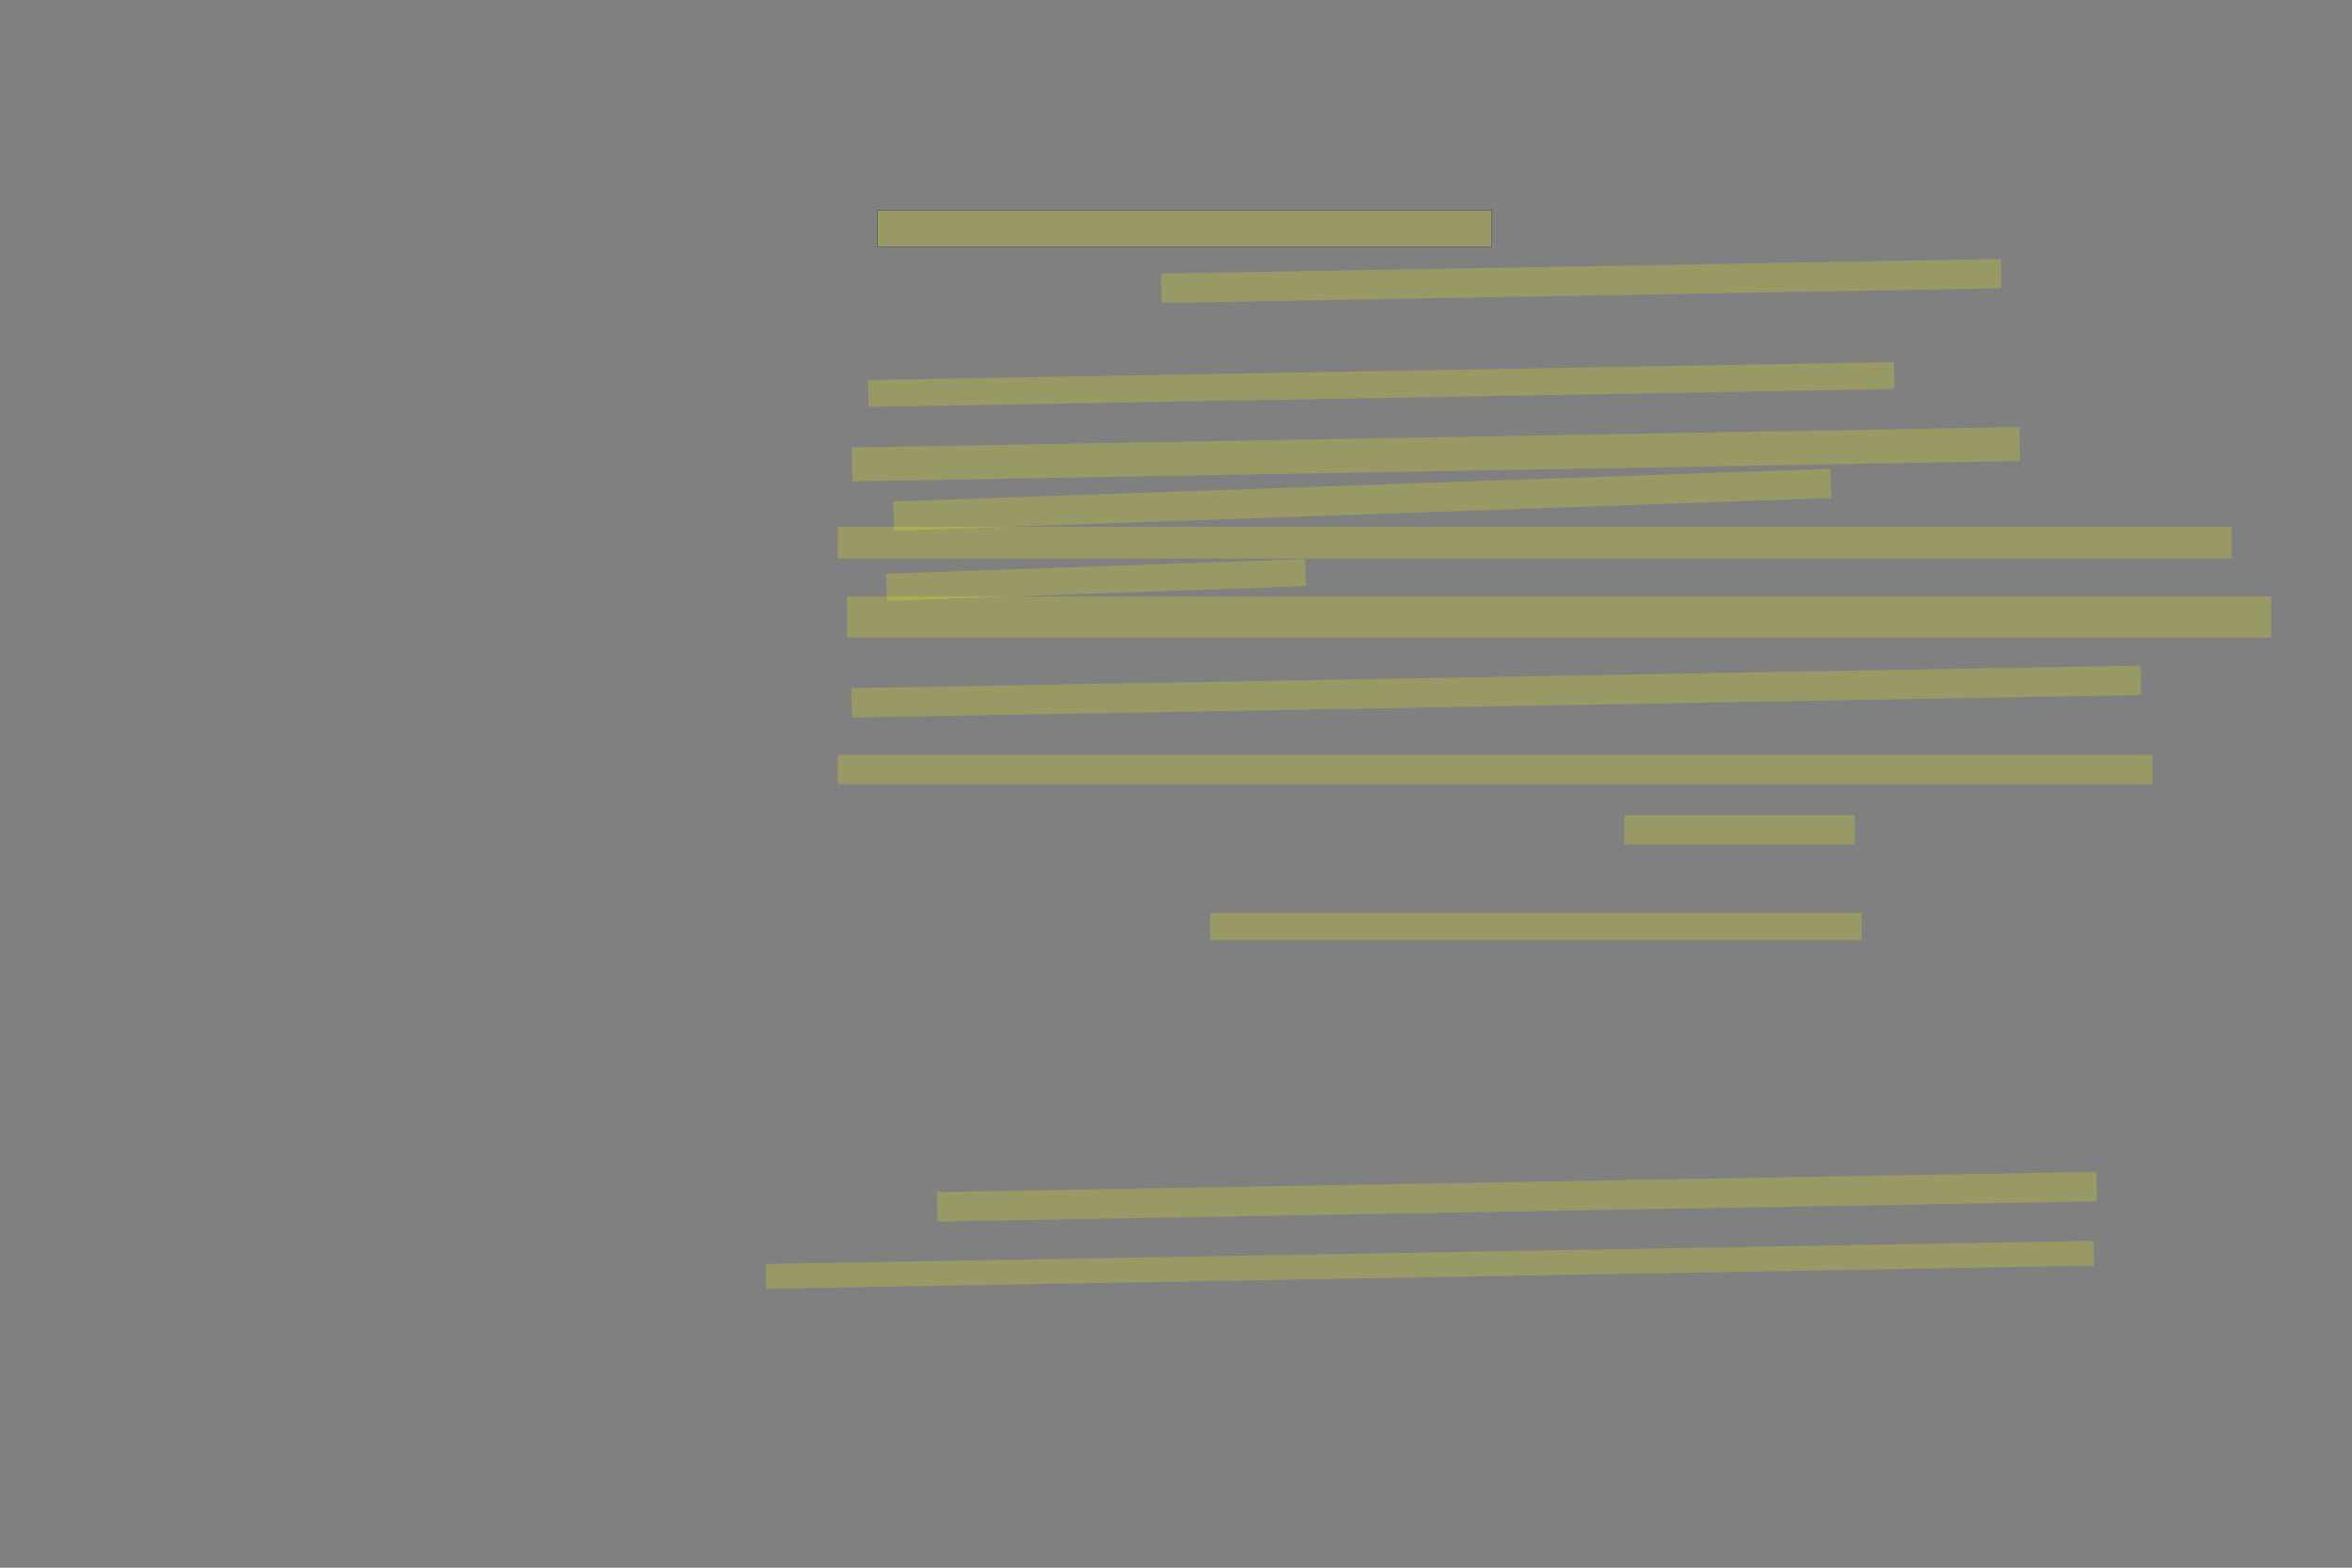 <?xml version="1.0" encoding="UTF-8" standalone="no"?><svg xmlns="http://www.w3.org/2000/svg" xmlns:xlink="http://www.w3.org/1999/xlink" height="3744" width="5616">
 <rect width="100%" height="100%" fill="#808080" stroke="none"/>
 <g>
  <title>Layer 1</title>
  <rect class=" imageannotationLine imageannotationLinked" fill="#FFFF00" fill-opacity="0.2" height="86.667" id="svg_2" stroke="#000000" stroke-opacity="0.5" width="1466.67" x="2095.112" xlink:href="#la" y="502.667"/>
  <rect class=" imageannotationLine imageannotationLinked" fill="#FFFF00" fill-opacity="0.2" height="70.003" id="svg_6" stroke="#000000" stroke-dasharray="null" stroke-linecap="null" stroke-linejoin="null" stroke-opacity="0.5" stroke-width="null" transform="rotate(-1 3775.52 671.003)" width="2005.557" x="2772.743" xlink:href="#lb" y="636.001"/>
  <rect class=" imageannotationLine imageannotationLinked" fill="#FFFF00" fill-opacity="0.2" height="64.351" id="svg_8" stroke="#000000" stroke-dasharray="null" stroke-linecap="null" stroke-linejoin="null" stroke-opacity="0.5" stroke-width="null" transform="rotate(-1 3297.94 918.269)" width="2450.001" x="2072.938" xlink:href="#lc" y="886.093"/>
  <rect class=" imageannotationLine imageannotationLinked" fill="#FFFF00" fill-opacity="0.2" height="81.023" id="svg_10" stroke="#000000" stroke-dasharray="null" stroke-linecap="null" stroke-linejoin="null" stroke-opacity="0.5" stroke-width="null" transform="rotate(-1 3428.49 1084.78)" width="2788.833" x="2034.074" xlink:href="#ld" y="1044.264"/>
  <rect class=" imageannotationLine imageannotationLinked" fill="#FFFF00" fill-opacity="0.2" height="69.952" id="svg_12" stroke="#000000" stroke-dasharray="null" stroke-linecap="null" stroke-linejoin="null" stroke-opacity="0.5" stroke-width="null" transform="rotate(-2 3252.74 1193.53)" width="2239.121" x="2133.179" xlink:href="#le" y="1158.553"/>
  <rect class=" imageannotationLine imageannotationLinked" fill="#FFFF00" fill-opacity="0.2" height="75.504" id="svg_16" stroke="#000000" stroke-dasharray="null" stroke-linecap="null" stroke-linejoin="null" stroke-opacity="0.5" stroke-width="null" width="3327.779" x="2000.667" xlink:href="#lf" y="1258.274"/>
  <rect class=" imageannotationLine imageannotationLinked" fill="#FFFF00" fill-opacity="0.2" height="64.695" id="svg_18" stroke="#000000" stroke-dasharray="null" stroke-linecap="null" stroke-linejoin="null" stroke-opacity="0.5" stroke-width="null" transform="rotate(-2 2617.11 1385)" width="1000.599" x="2116.81" xlink:href="#lg" y="1352.65"/>
  <rect class=" imageannotationLine imageannotationLinked" fill="#FFFF00" fill-opacity="0.2" height="98.029" id="svg_20" stroke="#000000" stroke-dasharray="null" stroke-linecap="null" stroke-linejoin="null" stroke-opacity="0.5" stroke-width="null" width="3400.001" x="2022.889" xlink:href="#lh" y="1424.638"/>
  <rect class=" imageannotationLine imageannotationLinked" fill="#FFFF00" fill-opacity="0.2" height="70.255" id="svg_22" stroke="#000000" stroke-dasharray="null" stroke-linecap="null" stroke-linejoin="null" stroke-opacity="0.5" stroke-width="null" transform="rotate(-1 3572.7 1651.59)" width="3078.6" x="2033.398" xlink:href="#li" y="1616.465"/>
  <rect class=" imageannotationLine imageannotationLinked" fill="#FFFF00" fill-opacity="0.2" height="70.255" id="svg_24" stroke="#000000" stroke-dasharray="null" stroke-linecap="null" stroke-linejoin="null" stroke-opacity="0.5" stroke-width="null" width="3138.89" x="2000.667" xlink:href="#lj" y="1802.412"/>
  <rect class=" imageannotationLine imageannotationLinked" fill="#FFFF00" fill-opacity="0.2" height="70.255" id="svg_26" stroke="#000000" stroke-dasharray="null" stroke-linecap="null" stroke-linejoin="null" stroke-opacity="0.5" stroke-width="null" width="550.005" x="3878.445" xlink:href="#lk" y="1946.856"/>
  <rect class=" imageannotationLine imageannotationLinked" fill="#FFFF00" fill-opacity="0.2" height="64.7" id="svg_30" stroke="#000000" stroke-dasharray="null" stroke-linecap="null" stroke-linejoin="null" stroke-opacity="0.5" stroke-width="null" width="1555.556" x="2889.556" xlink:href="#ll" y="2180.189"/>
  <rect class=" imageannotationLine imageannotationLinked" fill="#FFFF00" fill-opacity="0.2" height="59.145" id="svg_33" stroke="#000000" stroke-dasharray="null" stroke-linecap="null" stroke-linejoin="null" stroke-opacity="0.5" stroke-width="null" transform="rotate(179 3414.12 3020.65)" width="3171.313" x="1828.464" xlink:href="#lm" y="2991.078"/>
  <rect class=" imageannotationLine imageannotationLinked" fill="#FFFF00" fill-opacity="0.2" height="70.352" id="svg_35" stroke="#000000" stroke-dasharray="null" stroke-linecap="null" stroke-linejoin="null" stroke-opacity="0.5" stroke-width="null" transform="rotate(179 3621.97 2857.98)" width="2768.995" x="2237.476" xlink:href="#ln" y="2822.805"/>
 </g>
</svg>